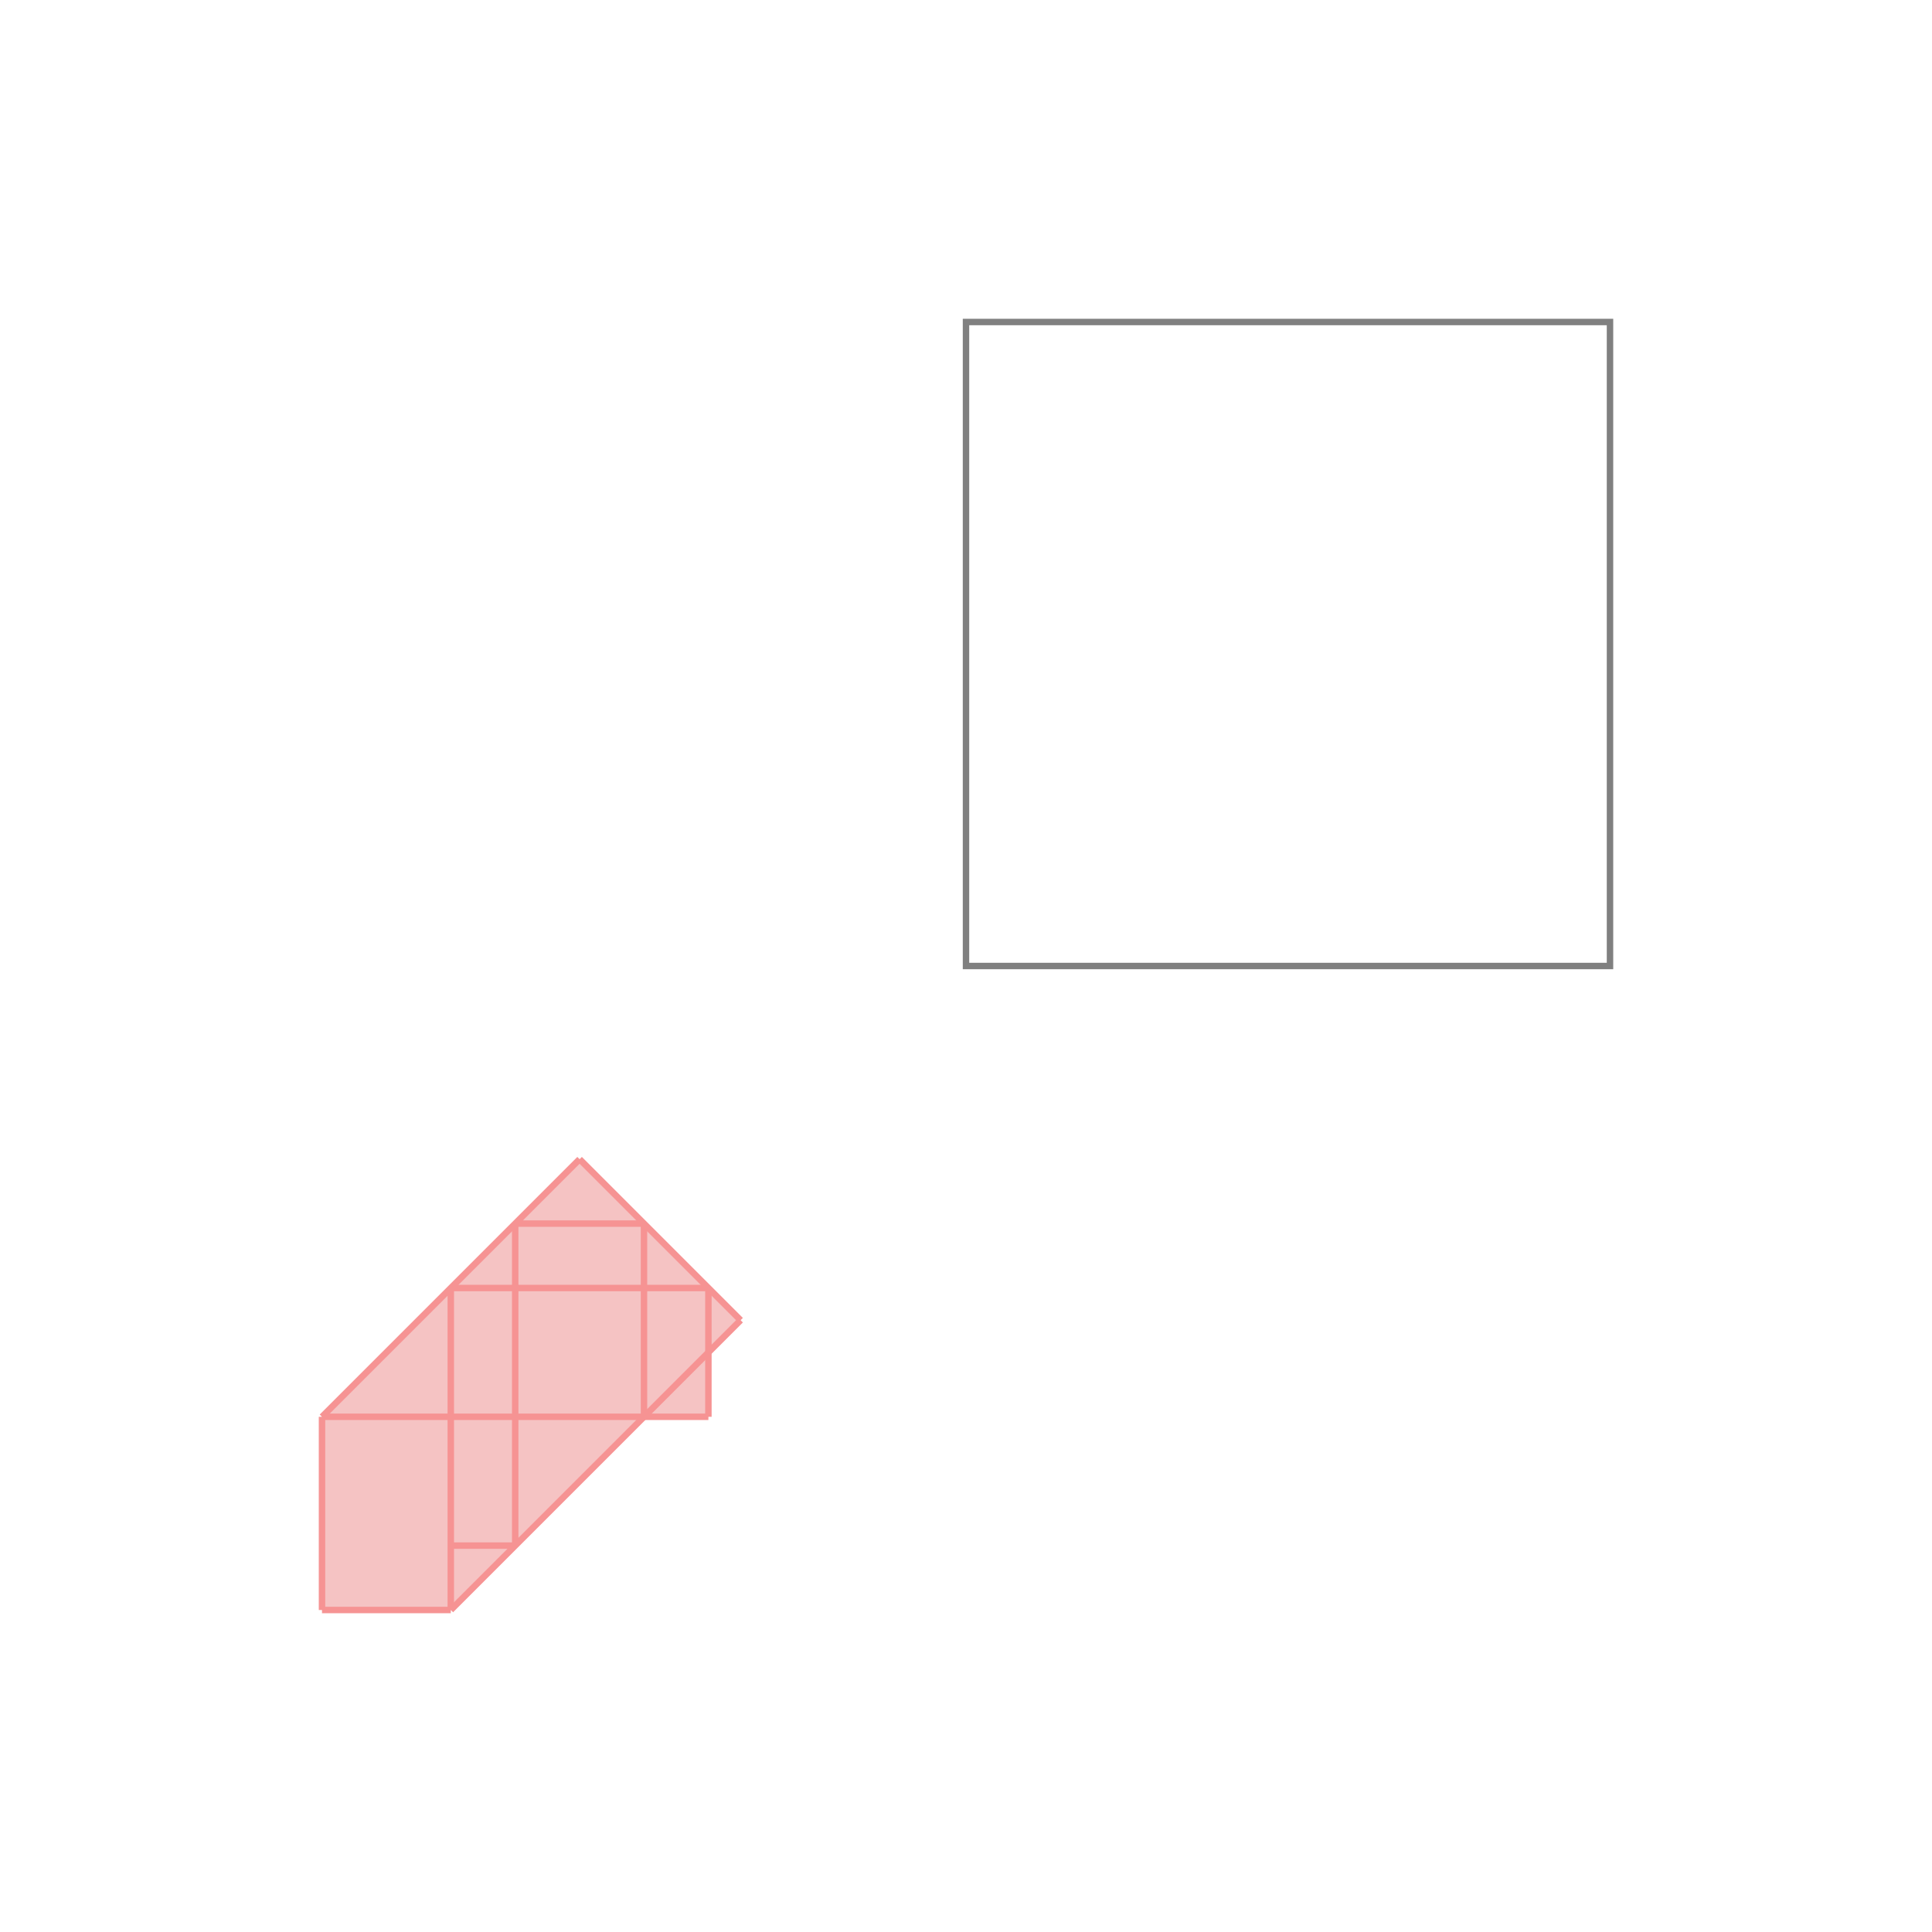<svg xmlns="http://www.w3.org/2000/svg" viewBox="-1.5 -1.5 3 3">
<g transform="scale(1, -1)">
<path d="M-1 -1 L-0.8 -1 L-0.5 -0.7 L-0.4 -0.7 L-0.4 -0.6 L-0.35 -0.55 L-0.6 -0.3 L-1 -0.7 z " fill="rgb(245,195,195)" />
<path d="M0 0 L1 0 L1 1 L0 1  z" fill="none" stroke="rgb(128,128,128)" stroke-width="0.01" />
<line x1="-1" y1="-1" x2="-0.8" y2="-1" style="stroke:rgb(246,147,147);stroke-width:0.01" />
<line x1="-0.8" y1="-0.9" x2="-0.7" y2="-0.9" style="stroke:rgb(246,147,147);stroke-width:0.01" />
<line x1="-1" y1="-0.7" x2="-0.4" y2="-0.7" style="stroke:rgb(246,147,147);stroke-width:0.01" />
<line x1="-0.8" y1="-0.5" x2="-0.4" y2="-0.5" style="stroke:rgb(246,147,147);stroke-width:0.01" />
<line x1="-0.35" y1="-0.55" x2="-0.6" y2="-0.3" style="stroke:rgb(246,147,147);stroke-width:0.01" />
<line x1="-0.7" y1="-0.4" x2="-0.5" y2="-0.4" style="stroke:rgb(246,147,147);stroke-width:0.01" />
<line x1="-0.8" y1="-1" x2="-0.35" y2="-0.55" style="stroke:rgb(246,147,147);stroke-width:0.01" />
<line x1="-1" y1="-1" x2="-1" y2="-0.7" style="stroke:rgb(246,147,147);stroke-width:0.01" />
<line x1="-0.8" y1="-1" x2="-0.8" y2="-0.5" style="stroke:rgb(246,147,147);stroke-width:0.01" />
<line x1="-0.7" y1="-0.9" x2="-0.7" y2="-0.4" style="stroke:rgb(246,147,147);stroke-width:0.01" />
<line x1="-0.5" y1="-0.7" x2="-0.5" y2="-0.4" style="stroke:rgb(246,147,147);stroke-width:0.01" />
<line x1="-0.4" y1="-0.7" x2="-0.4" y2="-0.5" style="stroke:rgb(246,147,147);stroke-width:0.01" />
<line x1="-1" y1="-0.7" x2="-0.6" y2="-0.3" style="stroke:rgb(246,147,147);stroke-width:0.01" />
</g>
</svg>
